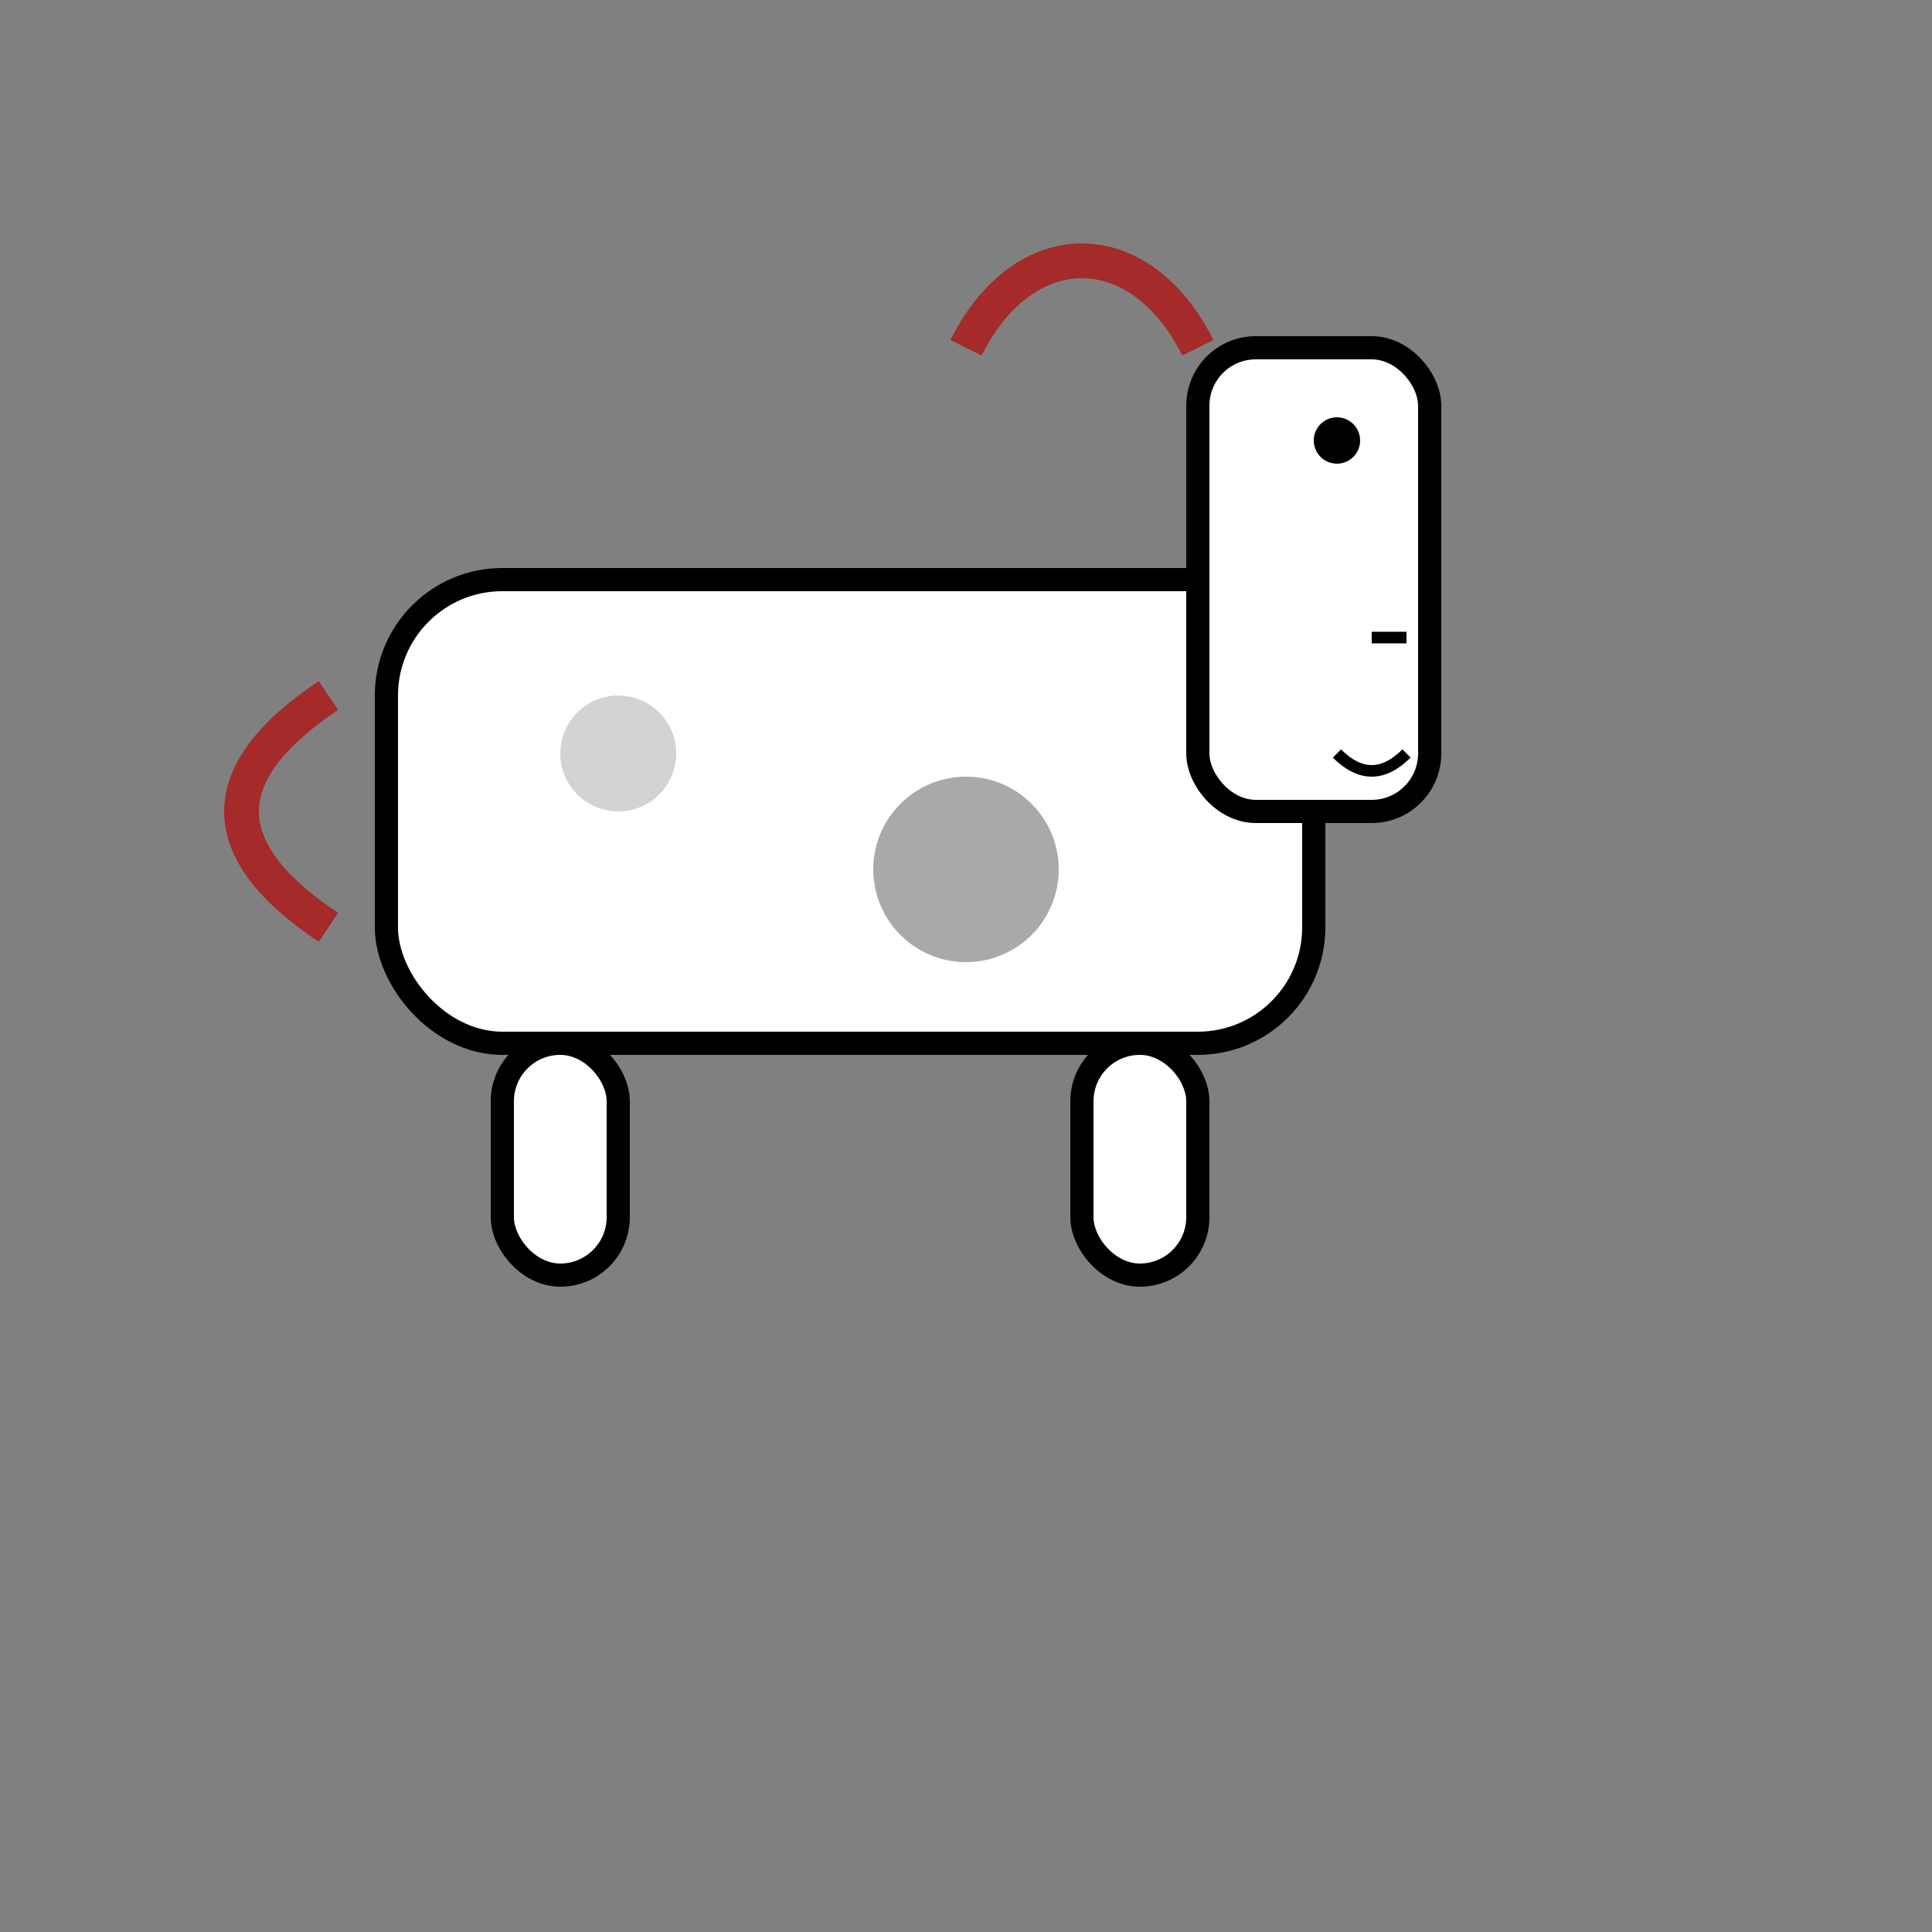 <svg width="200" height="200" viewBox="0 0 200 200" xmlns="http://www.w3.org/2000/svg">
    <rect x="0" y="0" width="200" height="200" fill="#808080" stroke="none"/>
    <g transform="translate(40, 60) scale(1.2)">
        <!-- Body -->
        <rect x="0" y="0" width="80" height="40" rx="10" fill="white" stroke="black" stroke-width="2"/>
        <!-- Stains -->
        <circle cx="20" cy="15" r="5" fill="#D3D3D3"/>
        <circle cx="50" cy="25" r="8" fill="#A9A9A9"/>
        <!-- Head -->
        <rect x="70" y="-20" width="20" height="40" rx="5" fill="white" stroke="black" stroke-width="2"/>
        <!-- Eyes -->
        <circle cx="82" cy="-12" r="2" fill="black"/>
        <!-- Nose -->
        <line x1="85" y1="5" x2="88" y2="5" stroke="black" stroke-width="1"/>
        <!-- Mouth -->
        <path d="M 82 15 Q 85 18 88 15" fill="none" stroke="black" stroke-width="1"/>
        <!-- Legs -->
        <rect x="10" y="40" width="10" height="20" rx="5" fill="white" stroke="black" stroke-width="2"/>
        <rect x="60" y="40" width="10" height="20" rx="5" fill="white" stroke="black" stroke-width="2"/>
        <!-- Mane -->
        <path d="M 70 -20 C 65 -30, 55 -30, 50 -20" fill="none" stroke="#A52A2A" stroke-width="3"/>
        <!-- Tail -->
        <path d="M -5 10 Q -20 20 -5 30" fill="none" stroke="#A52A2A" stroke-width="3"/>
    </g>
</svg>